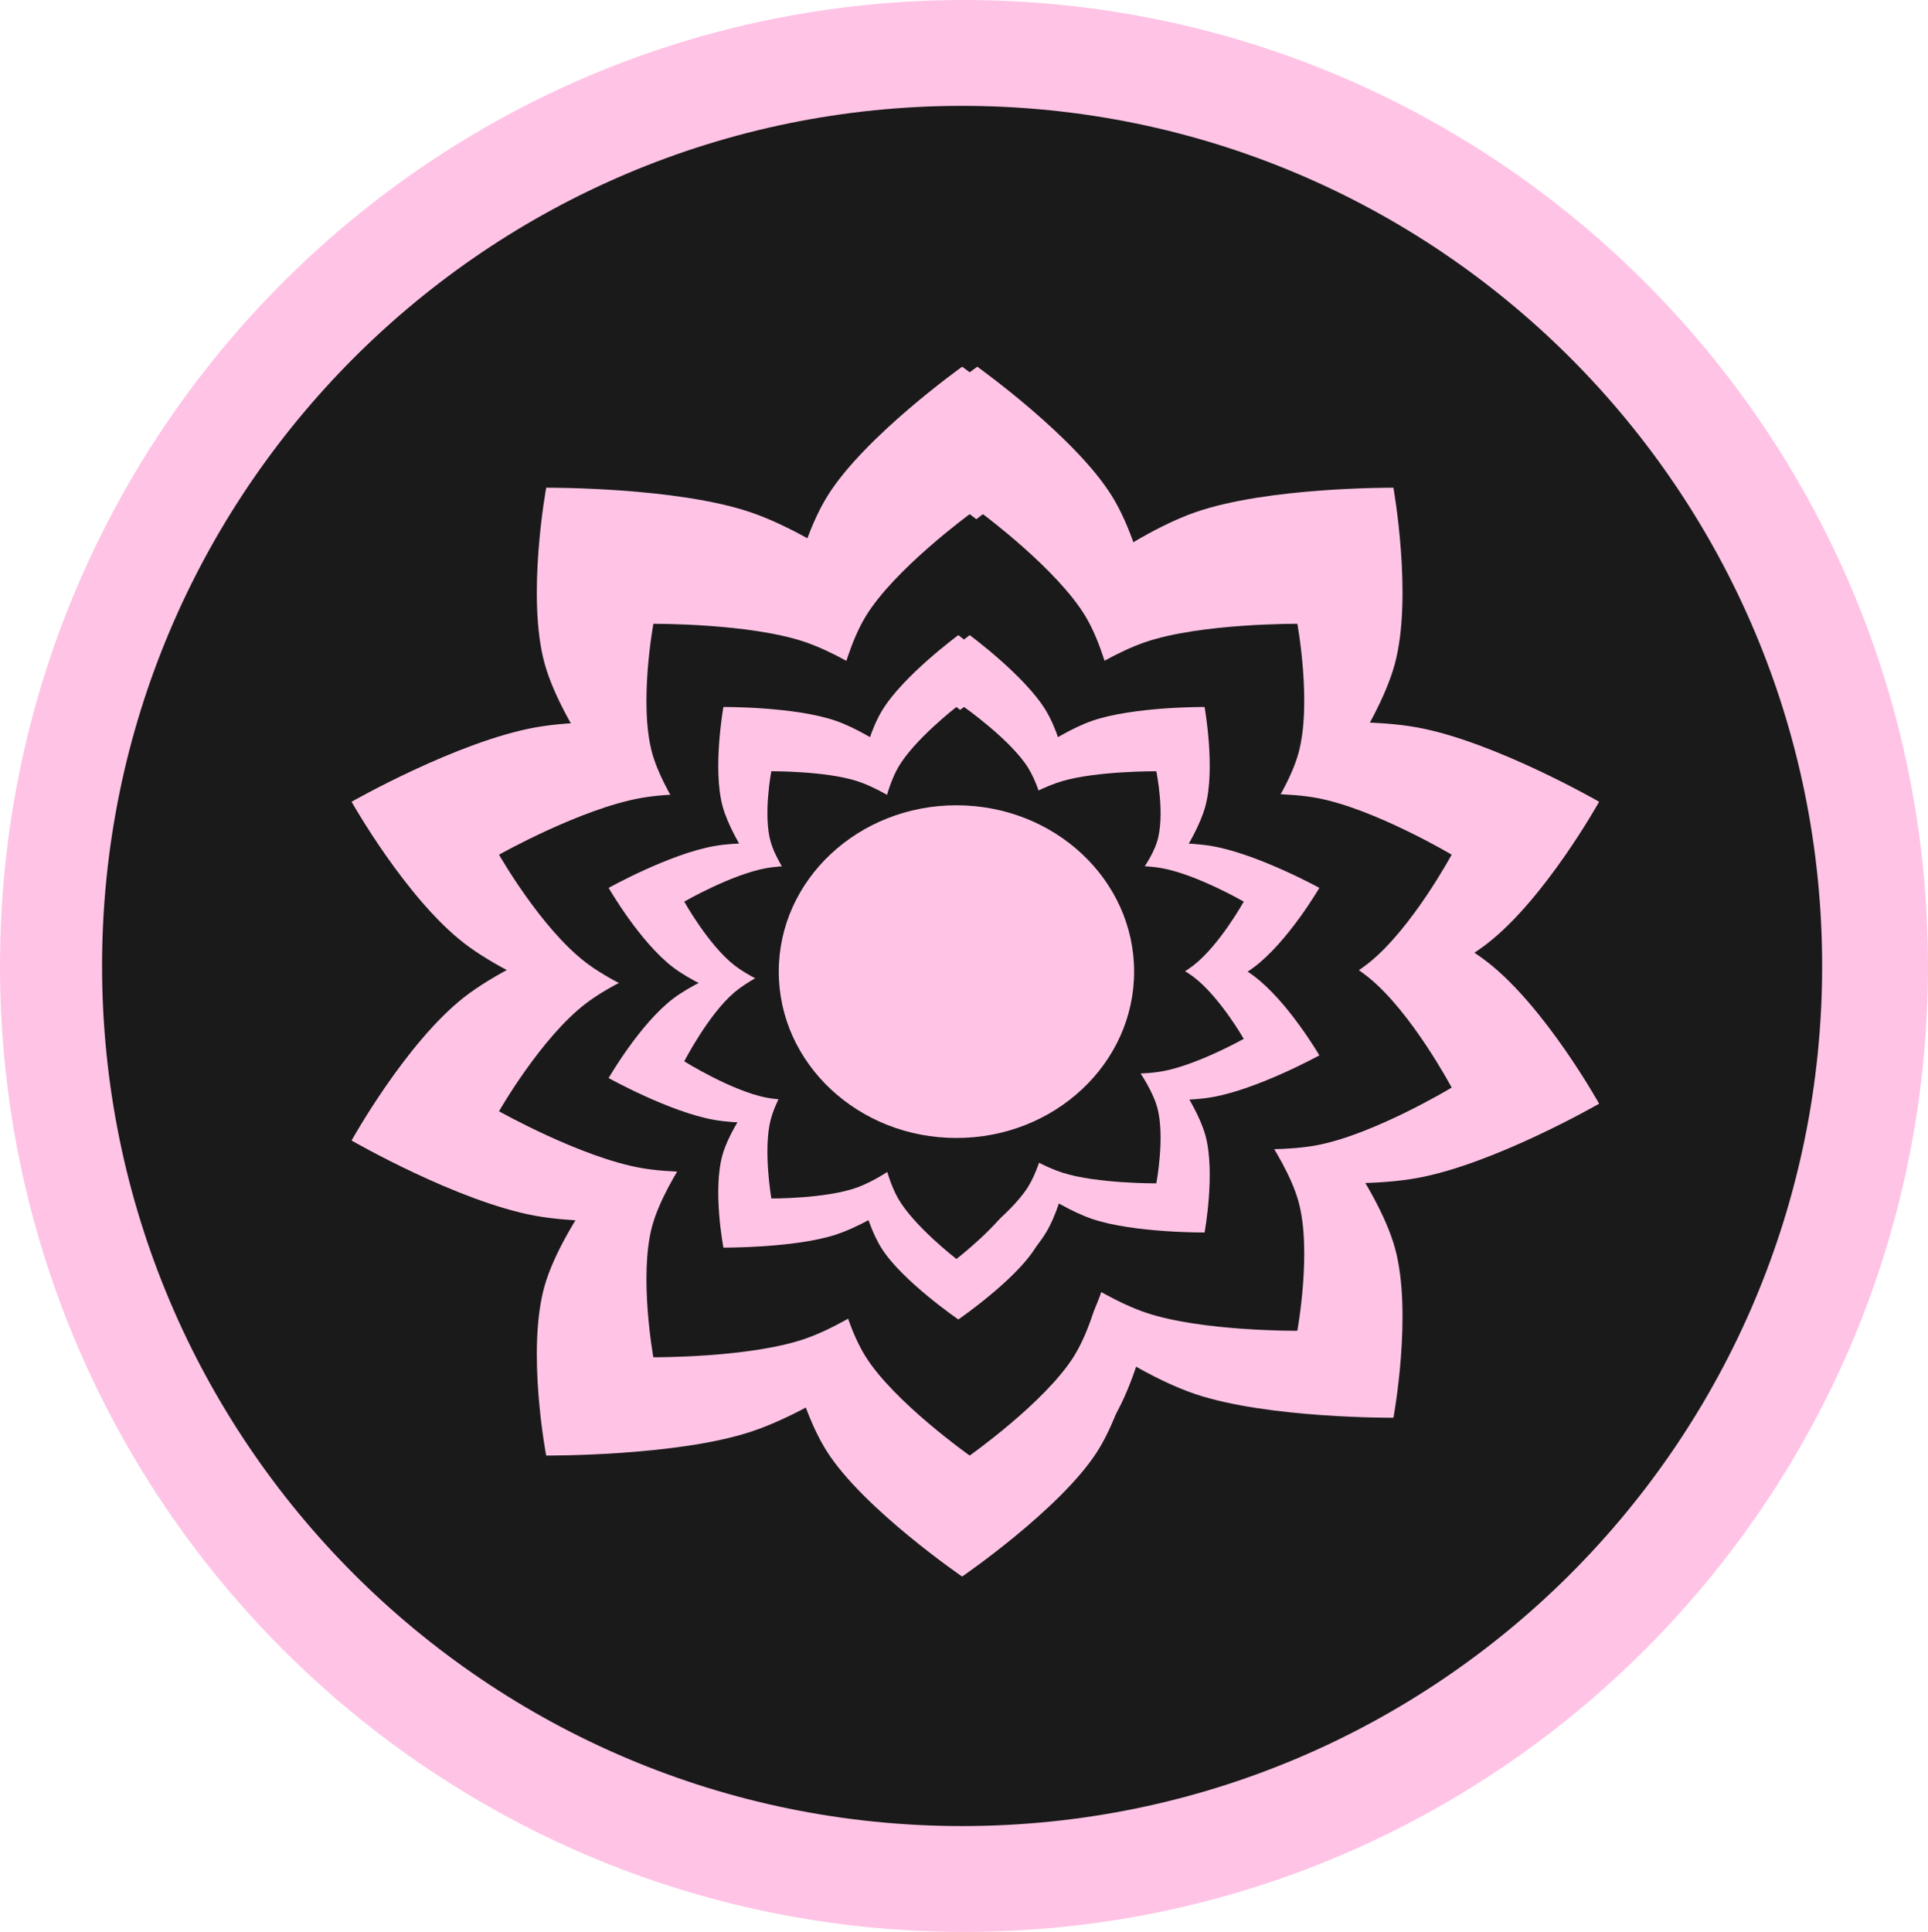 <svg width="510" height="511" viewBox="0 0 510 511" fill="none" xmlns="http://www.w3.org/2000/svg">
<path d="M255 0C114.167 0 0 114.391 0 255.5C0 396.609 114.167 511 255 511C395.833 511 510 396.609 510 255.5C510 114.391 395.833 0 255 0Z" fill="#FFC4E5"/>
<path d="M254.5 28C128.856 28 27 129.856 27 255.5C27 381.144 128.856 483 254.5 483C380.144 483 482 381.144 482 255.5C482 129.856 380.144 28 254.5 28Z" fill="#1A1A1A"/>
<path d="M258.498 410C258.498 410 232.612 391.533 222.861 375.778C213.401 360.49 210 333 210 333H307C307 333 303.599 360.491 294.137 375.777C284.387 391.534 258.498 410 258.498 410Z" fill="#FFC4E5"/>
<path d="M423 291.934C423 291.934 395.303 307.876 374.889 311.589C355.078 315.192 323 310.758 323 310.758L348.245 233C348.245 233 378.555 242.887 393.439 254.452C408.78 266.372 423 291.934 423 291.934Z" fill="#FFC4E5"/>
<path d="M368.599 374.999C368.599 374.999 335.339 375.221 316.11 368.713C297.452 362.398 274 343.654 274 343.654L345.946 291C345.946 291 364.355 313.436 368.974 330.023C373.742 347.116 368.599 374.999 368.599 374.999Z" fill="#FFC4E5"/>
<path d="M254.501 417C254.501 417 280.387 399.253 290.137 384.112C299.601 369.42 303 343 303 343L206 343.001C206 343.001 209.401 369.42 218.862 384.111C228.612 399.254 254.501 417 254.501 417Z" fill="#FFC4E5"/>
<path d="M93 301.671C93 301.671 120.964 317.811 141.587 321.572C161.598 325.219 194 320.73 194 320.73L168.508 242C168.508 242 137.871 252.004 122.839 263.715C107.363 275.789 93 301.671 93 301.671Z" fill="#FFC4E5"/>
<path d="M144.476 384.999C144.476 384.999 178.765 385.221 198.586 378.713C217.82 372.398 242 353.654 242 353.654L167.829 301C167.829 301 148.852 323.436 144.086 340.022C139.175 357.116 144.476 384.999 144.476 384.999Z" fill="#FFC4E5"/>
<path d="M258.511 97C258.511 97 232.622 115.467 222.864 131.222C213.393 146.507 210 174 210 174L307 173.997C307 173.997 303.609 146.508 294.136 131.219C284.388 115.464 258.511 97 258.511 97Z" fill="#FFC4E5"/>
<path d="M423 212.068C423 212.068 395.296 196.121 374.892 192.411C355.083 188.808 323 193.241 323 193.241L348.25 271C348.25 271 378.555 261.114 393.44 249.548C408.779 237.628 423 212.068 423 212.068Z" fill="#FFC4E5"/>
<path d="M368.591 129.001C368.591 129.001 335.349 128.778 316.112 135.517C297.456 142.058 274 161.472 274 161.472L345.936 216C345.936 216 364.346 192.763 368.969 175.585C373.749 157.885 368.591 129.001 368.591 129.001Z" fill="#FFC4E5"/>
<path d="M254.51 97C254.51 97 280.39 115.463 290.138 131.218C299.608 146.509 303 173.998 303 173.998L206 174C206 174 209.394 146.507 218.864 131.221C228.621 115.466 254.51 97 254.51 97Z" fill="#FFC4E5"/>
<path d="M93 212.064C93 212.064 120.971 196.121 141.591 192.41C161.601 188.808 194 193.244 194 193.244L168.481 271C168.481 271 137.888 261.116 122.861 249.552C107.374 237.631 93 212.064 93 212.064Z" fill="#FFC4E5"/>
<path d="M144.484 129.001C144.484 129.001 178.772 128.771 198.586 135.511C217.834 142.054 242 161.466 242 161.466L167.822 216C167.822 216 148.855 192.764 144.082 175.584C139.174 157.879 144.484 129.001 144.484 129.001Z" fill="#FFC4E5"/>
<path d="M259.999 378C259.999 378 240.252 363.371 232.814 350.889C225.595 338.779 223 317.001 223 317.001L297 317C297 317 294.408 338.779 287.189 350.889C279.75 363.371 259.999 378 259.999 378Z" fill="#1A1A1A"/>
<path d="M384 287.674C384 287.674 363.508 300.029 348.399 302.907C333.74 305.698 310 302.263 310 302.263L328.677 242C328.677 242 351.112 249.664 362.13 258.627C373.479 267.865 384 287.674 384 287.674Z" fill="#1A1A1A"/>
<path d="M343.168 351.999C343.168 351.999 317.793 352.168 303.123 347.209C288.89 342.398 271 328.117 271 328.117L325.886 288C325.886 288 339.93 305.095 343.458 317.731C347.089 330.754 343.168 351.999 343.168 351.999Z" fill="#1A1A1A"/>
<path d="M256.501 385C256.501 385 276.514 370.85 284.054 358.778C291.37 347.064 294 326 294 326L219 326.001C219 326.001 221.628 347.064 228.944 358.778C236.483 370.85 256.501 385 256.501 385Z" fill="#1A1A1A"/>
<path d="M132 293.937C132 293.937 153.596 306.093 169.523 308.924C184.974 311.671 210 308.29 210 308.29L190.313 249C190.313 249 166.652 256.534 155.059 265.358C143.097 274.447 132 293.937 132 293.937Z" fill="#1A1A1A"/>
<path d="M172.831 358.999C172.831 358.999 198.206 359.171 212.876 354.135C227.109 349.248 245 334.743 245 334.743L190.114 294C190.114 294 176.07 311.361 172.544 324.195C168.91 337.423 172.831 358.999 172.831 358.999Z" fill="#1A1A1A"/>
<path d="M260.006 136C260.006 136 240.253 150.629 232.815 163.11C225.603 175.222 223 196.998 223 196.998L297 197C297 197 294.405 175.222 287.188 163.111C279.753 150.63 260.006 136 260.006 136Z" fill="#1A1A1A"/>
<path d="M384 226.059C384 226.059 363.51 213.905 348.41 211.076C333.748 208.329 310 211.709 310 211.709L328.686 271C328.686 271 351.118 263.461 362.134 254.643C373.487 245.553 384 226.059 384 226.059Z" fill="#1A1A1A"/>
<path d="M343.18 165.001C343.18 165.001 317.796 164.831 303.118 169.787C288.886 174.6 271 188.881 271 188.881L325.891 229C325.891 229 339.94 211.907 343.457 199.267C347.084 186.242 343.18 165.001 343.18 165.001Z" fill="#1A1A1A"/>
<path d="M256.505 136C256.505 136 276.521 150.629 284.057 163.111C291.372 175.221 294 197 294 197L219 196.998C219 196.998 221.638 175.221 228.948 163.11C236.487 150.628 256.505 136 256.505 136Z" fill="#1A1A1A"/>
<path d="M132 226.066C132 226.066 153.602 213.908 169.521 211.076C184.977 208.329 210 211.708 210 211.708L190.291 271C190.291 271 166.66 263.464 155.042 254.643C143.09 245.558 132 226.066 132 226.066Z" fill="#1A1A1A"/>
<path d="M172.839 165.001C172.839 165.001 198.205 164.831 212.864 169.786C227.12 174.603 245 188.88 245 188.88L190.12 229C190.12 229 176.068 211.903 172.535 199.265C168.912 186.244 172.839 165.001 172.839 165.001Z" fill="#1A1A1A"/>
<path d="M256.5 346C256.5 346 241.821 335.208 236.292 326C230.929 317.065 229 301 229 301H284C284 301 282.071 317.065 276.708 326C271.18 335.208 256.5 346 256.5 346Z" fill="#FFC4E5"/>
<path d="M349 279.15C349 279.15 332.662 288.118 320.615 290.206C308.928 292.233 290 289.739 290 289.739L304.897 246C304.897 246 322.78 251.561 331.562 258.067C340.614 264.771 349 279.15 349 279.15Z" fill="#FFC4E5"/>
<path d="M318.639 325.999C318.639 325.999 299.78 326.125 288.875 322.406C278.297 318.797 265 308.087 265 308.087L305.793 278C305.793 278 316.233 290.82 318.851 300.298C321.554 310.066 318.639 325.999 318.639 325.999Z" fill="#FFC4E5"/>
<path d="M253.501 349C253.501 349 268.177 338.928 273.706 330.334C279.07 321.995 281 307 281 307H226C226 307 227.929 321.995 233.294 330.334C238.823 338.928 253.501 349 253.501 349Z" fill="#FFC4E5"/>
<path d="M161 285.147C161 285.147 177.071 294.118 188.909 296.206C200.399 298.233 219 295.739 219 295.739L204.365 252C204.365 252 186.796 257.563 178.157 264.067C169.268 270.774 161 285.147 161 285.147Z" fill="#FFC4E5"/>
<path d="M191.36 330C191.36 330 210.22 330.121 221.121 326.557C231.701 323.099 245 312.834 245 312.834L204.206 284C204.206 284 193.77 296.286 191.148 305.369C188.446 314.73 191.36 330 191.36 330Z" fill="#FFC4E5"/>
<path d="M256.513 168C256.513 168 241.827 178.791 236.288 187.998C230.925 196.933 229 213 229 213L284 212.998C284 212.998 282.086 196.935 276.7 187.995C271.175 178.788 256.513 168 256.513 168Z" fill="#FFC4E5"/>
<path d="M349 234.846C349 234.846 332.655 225.878 320.629 223.795C308.933 221.766 290 224.261 290 224.261L304.896 268C304.896 268 322.784 262.44 331.568 255.933C340.62 249.228 349 234.846 349 234.846Z" fill="#FFC4E5"/>
<path d="M318.637 187.001C318.637 187.001 299.775 186.872 288.875 190.671C278.288 194.353 265 205.289 265 205.289L305.797 236C305.797 236 316.227 222.91 318.849 213.236C321.557 203.266 318.637 187.001 318.637 187.001Z" fill="#FFC4E5"/>
<path d="M253.488 168C253.488 168 268.177 178.792 273.701 187.998C279.085 196.938 281 212.999 281 212.999L226 213C226 213 227.925 196.935 233.288 188.002C238.828 178.796 253.488 168 253.488 168Z" fill="#FFC4E5"/>
<path d="M161 234.847C161 234.847 177.065 225.881 188.909 223.793C200.39 221.767 219 224.263 219 224.263L204.351 268C204.351 268 186.778 262.44 178.143 255.933C169.264 249.231 161 234.847 161 234.847Z" fill="#FFC4E5"/>
<path d="M191.358 187C191.358 187 210.229 186.874 221.124 190.67C231.687 194.35 245 205.288 245 205.288L204.201 236C204.201 236 193.772 222.913 191.136 213.234C188.456 203.268 191.358 187 191.358 187Z" fill="#FFC4E5"/>
<path d="M255.003 330C255.003 330 242.725 321.365 238.1 314C233.614 306.853 232 294 232 294H278C278 294 276.389 306.852 271.902 313.999C267.278 321.366 255.003 330 255.003 330Z" fill="#1A1A1A"/>
<path d="M329 274.784C329 274.784 316.537 281.759 307.351 283.383C298.434 284.958 284 283.019 284 283.019L295.356 249C295.356 249 308.999 253.326 315.7 258.386C322.602 263.6 329 274.784 329 274.784Z" fill="#1A1A1A"/>
<path d="M305.863 313C305.863 313 290.086 313.099 280.969 310.154C272.122 307.298 261 298.819 261 298.819L295.119 275C295.119 275 303.846 285.15 306.039 292.653C308.299 300.386 305.863 313 305.863 313Z" fill="#1A1A1A"/>
<path d="M252.999 333C252.999 333 264.206 324.366 268.431 317C272.526 309.853 274 297 274 297H232C232 297 233.473 309.852 237.569 316.999C241.792 324.366 252.999 333 252.999 333Z" fill="#1A1A1A"/>
<path d="M181 280.733C181 280.733 193.457 288.503 202.645 290.313C211.562 292.068 226 289.907 226 289.907L214.625 252C214.625 252 200.984 256.818 194.296 262.46C187.4 268.273 181 280.733 181 280.733Z" fill="#1A1A1A"/>
<path d="M204.04 317C204.04 317 218.442 317.101 226.765 314.08C234.845 311.149 245 302.446 245 302.446L213.839 278C213.839 278 205.877 288.419 203.876 296.118C201.813 304.054 204.04 317 204.04 317Z" fill="#1A1A1A"/>
<path d="M255.009 187C255.009 187 242.721 195.632 238.106 203C233.599 210.143 232 223 232 223L278 222.998C278 222.998 276.394 210.147 271.904 202.999C267.282 195.632 255.009 187 255.009 187Z" fill="#1A1A1A"/>
<path d="M329 238.479C329 238.479 316.532 231.305 307.351 229.636C298.426 228.012 284 230.011 284 230.011L295.357 265C295.357 265 308.998 260.551 315.699 255.347C322.601 249.982 329 238.479 329 238.479Z" fill="#1A1A1A"/>
<path d="M305.866 204C305.866 204 290.098 203.91 280.962 206.618C272.127 209.252 261 217.062 261 217.062L295.115 239C295.115 239 303.859 229.655 306.035 222.739C308.301 215.617 305.866 204 305.866 204Z" fill="#1A1A1A"/>
<path d="M252.994 187C252.994 187 264.216 195.638 268.436 203.003C272.51 210.144 274 223 274 223L232 222.996C232 222.996 233.48 210.147 237.57 202.999C241.808 195.637 252.994 187 252.994 187Z" fill="#1A1A1A"/>
<path d="M181 238.477C181 238.477 193.462 231.302 202.658 229.635C211.569 228.014 226 230.009 226 230.009L214.626 265C214.626 265 200.989 260.549 194.303 255.348C187.403 249.983 181 238.477 181 238.477Z" fill="#1A1A1A"/>
<path d="M204.032 204C204.032 204 218.449 203.911 226.781 206.625C234.86 209.254 245 217.061 245 217.061L213.841 239C213.841 239 205.881 229.653 203.883 222.744C201.812 215.619 204.032 204 204.032 204Z" fill="#1A1A1A"/>
<path d="M253 213C227.043 213 206 232.7 206 257C206 281.3 227.043 301 253 301C278.958 301 300 281.3 300 257C300 232.7 278.958 213 253 213Z" fill="#FFC4E5"/>
</svg>
